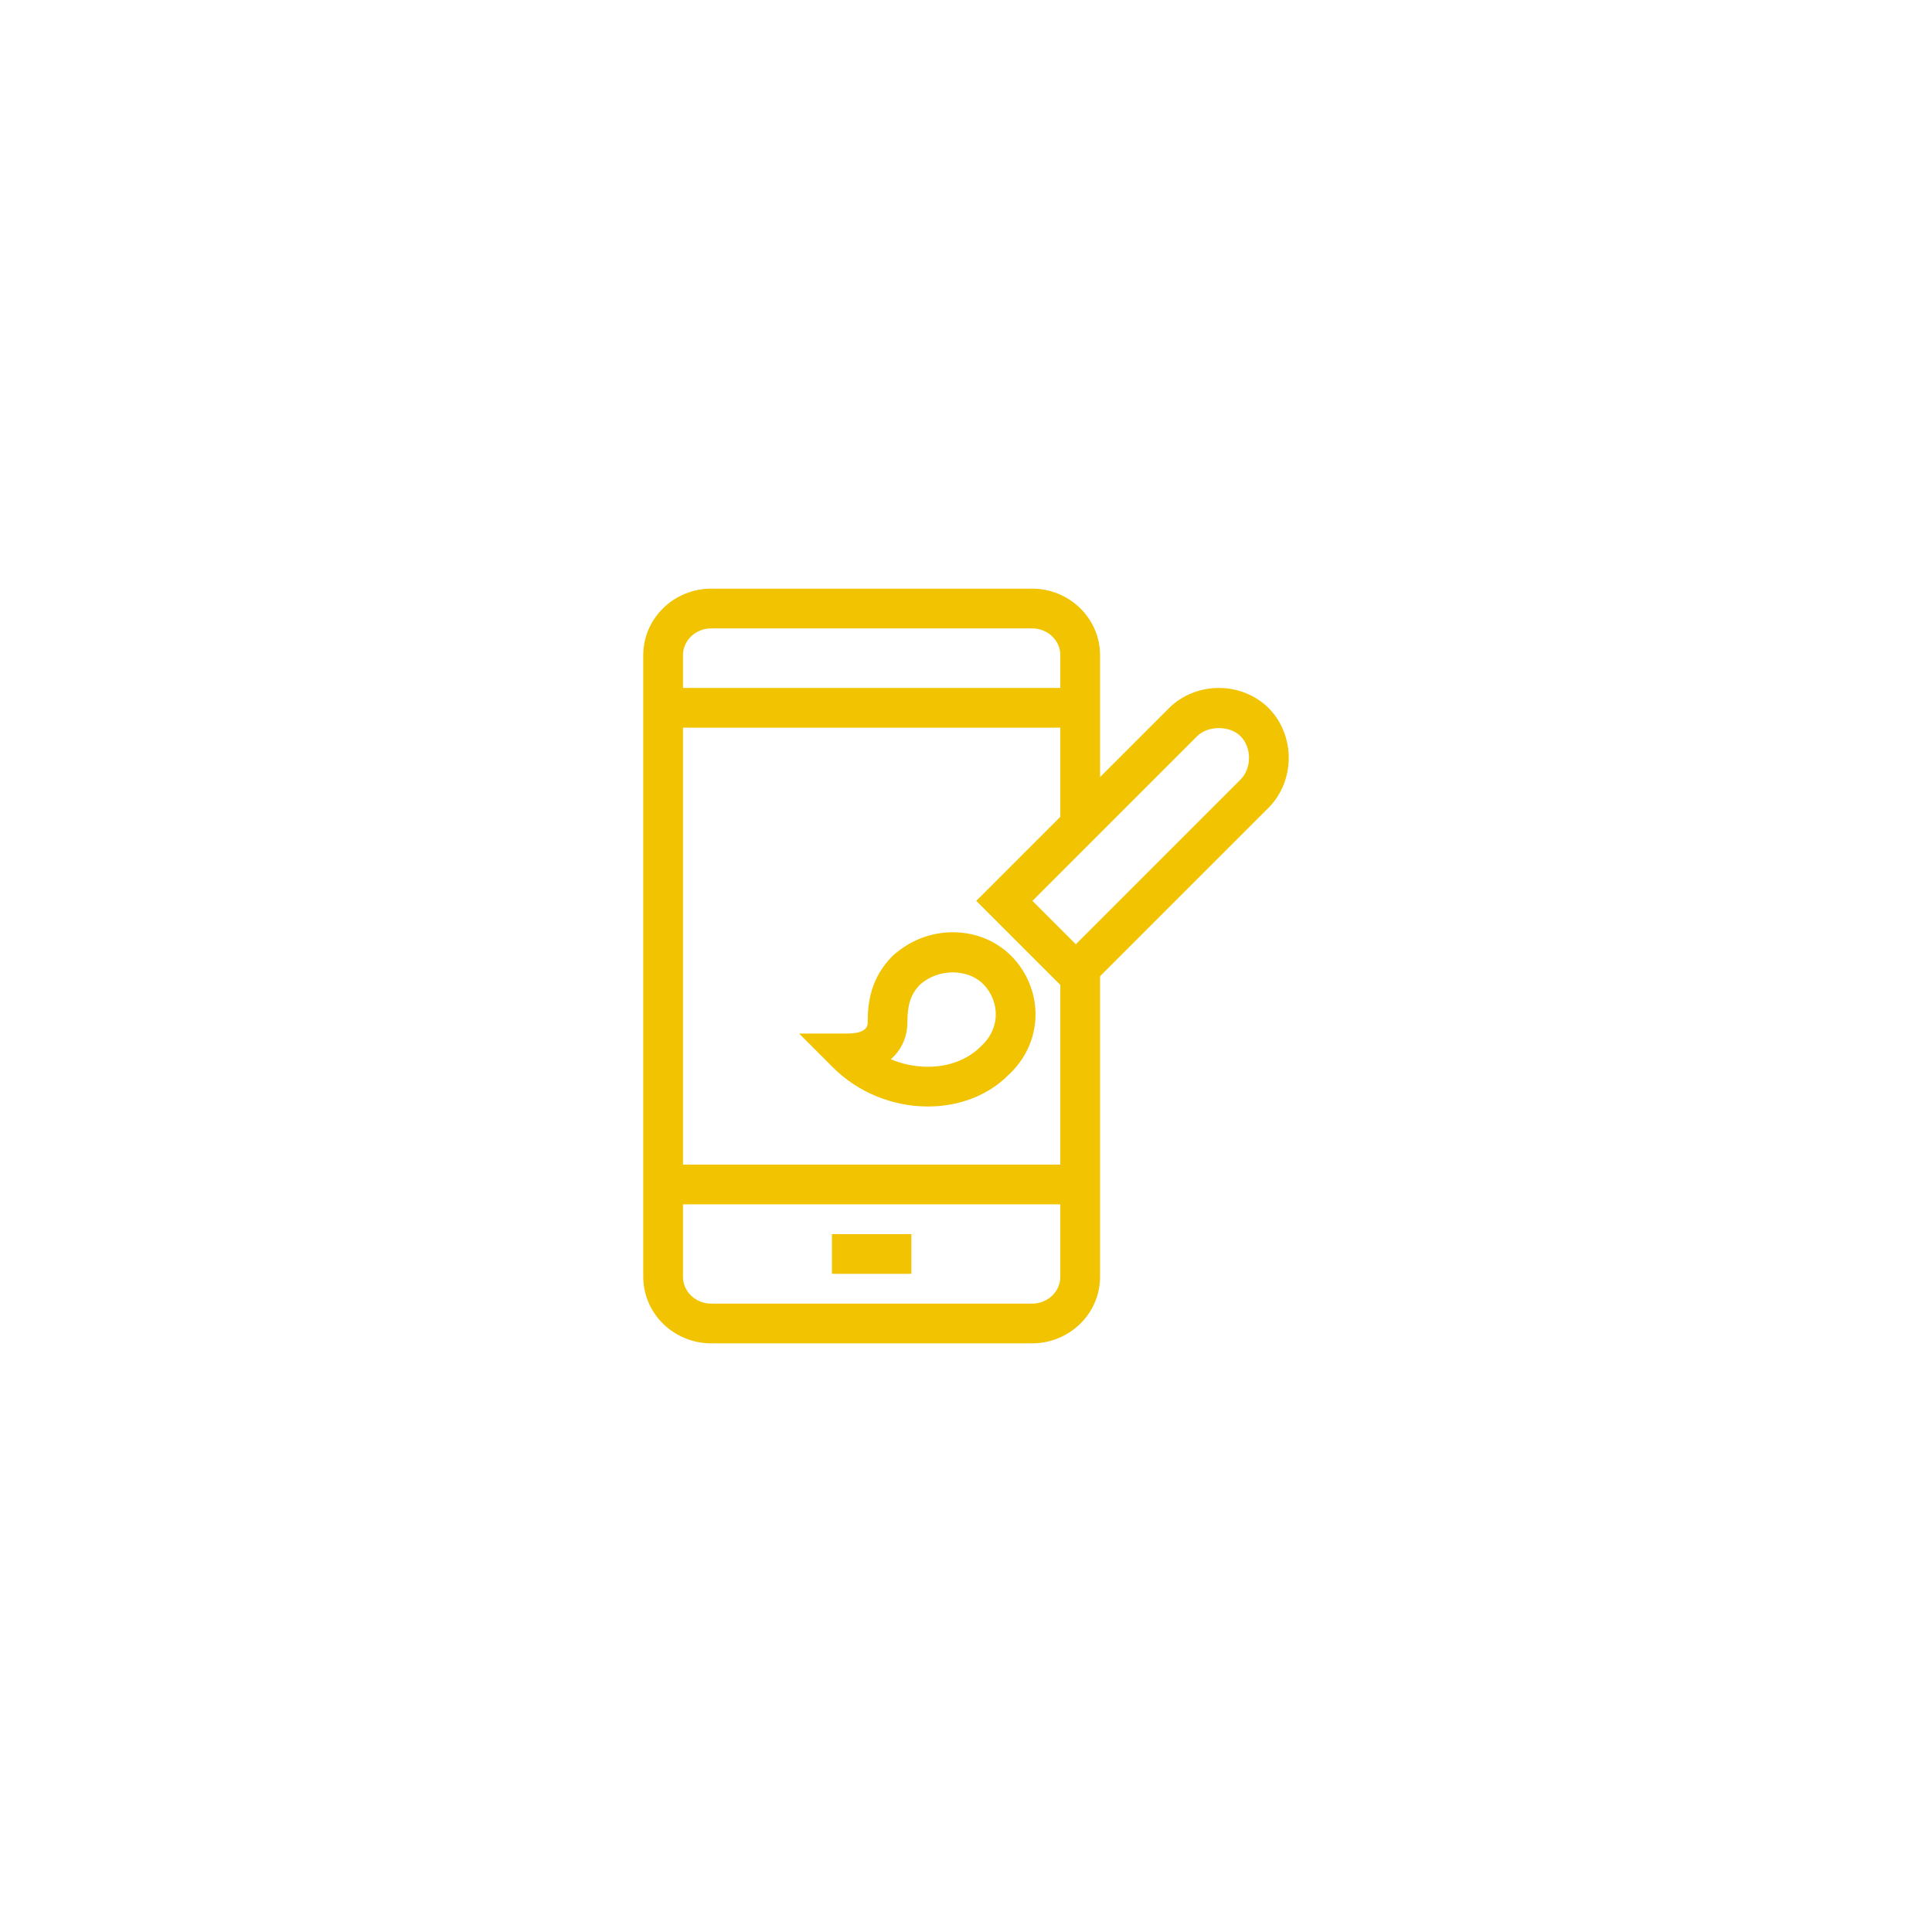 <?xml version="1.0" encoding="utf-8"?>
<!-- Generator: Adobe Illustrator 17.1.0, SVG Export Plug-In . SVG Version: 6.00 Build 0)  -->
<!DOCTYPE svg PUBLIC "-//W3C//DTD SVG 1.1//EN" "http://www.w3.org/Graphics/SVG/1.1/DTD/svg11.dtd">
<svg version="1.1" id="mobile-design" xmlns="http://www.w3.org/2000/svg" xmlns:xlink="http://www.w3.org/1999/xlink" x="0px"
	 y="0px" viewBox="0 0 1024 1024" enable-background="new 0 0 1024 1024" xml:space="preserve">
<g id="mobile-design-mobile-design">
	<g id="mobile-design-mobile-design_1_">
		<g>
			<g>
				<path fill="#f1c300" d="M547.02,712H376.975c-19.865,0-36.03-15.81-36.03-35.238V347.238
					c0-19.429,16.165-35.238,36.03-35.238H547.02c19.866,0,36.03,15.81,36.03,35.238v93.463H561.998v-93.463
					c0-7.823-6.718-14.186-14.978-14.186H376.975c-8.26,0-14.977,6.362-14.977,14.186v329.523
					c0,7.823,6.718,14.186,14.977,14.186H547.02c8.26,0,14.978-6.362,14.978-14.186V516.502h21.052v160.26
					C583.05,696.19,566.886,712,547.02,712L547.02,712z"/>
			</g>
			<g>
				<path fill="#f1c300" d="M561.998,385.684H361.997c-5.814,0-10.527-4.707-10.527-10.525
					c0-5.819,4.713-10.527,10.527-10.527H561.998c5.812,0,10.525,4.708,10.525,10.527
					C572.523,380.977,567.811,385.684,561.998,385.684L561.998,385.684z"/>
			</g>
			<g>
				<path fill="#f1c300" d="M561.998,638.316H361.997c-5.814,0-10.527-4.708-10.527-10.526
					c0-5.818,4.713-10.526,10.527-10.526H561.998c5.812,0,10.525,4.708,10.525,10.526
					C572.523,633.608,567.811,638.316,561.998,638.316L561.998,638.316z"/>
			</g>
			<g>
				<polygon fill="#f1c300" points="483.05,675.158 440.945,675.158 440.945,654.106 483.05,654.106 483.05,675.158 
									"/>
			</g>
		</g>
		<g>
			<g>
				<path fill="#f1c300" d="M570.211,530.257l-52.776-52.776l102.18-102.179c6.77-6.784,16.391-10.671,26.393-10.671
					c10.002,0,19.619,3.896,26.393,10.681c6.764,6.754,10.654,16.376,10.654,26.367
					c0,9.992-3.885,19.614-10.659,26.398L570.211,530.257L570.211,530.257z M547.205,477.481l23.006,23.006
					l87.295-87.294c2.853-2.857,4.497-7.052,4.497-11.514c0-4.451-1.639-8.635-4.492-11.492
					c-5.72-5.726-17.285-5.706-23.006,0L547.205,477.481L547.205,477.481z"/>
			</g>
			<g>
				<path fill="#f1c300" d="M491.829,586.466C491.829,586.466,491.834,586.466,491.829,586.466
					c-18.828,0-37.171-7.546-50.324-20.703l-17.959-17.97h25.406c10.937,0,10.937-4.441,10.937-5.899
					c0-10.26,1.501-23.53,13.199-35.23c9.026-8.212,20.236-12.551,31.918-12.551l0,0
					c11.873,0,22.873,4.451,30.973,12.551c8.43,8.44,13.117,20.067,12.854,31.908
					c-0.257,11.873-5.396,22.996-14.457,31.302C523.804,580.462,508.575,586.466,491.829,586.466L491.829,586.466z
					 M472.123,561.414c6.173,2.6,12.891,3.999,19.706,3.999c11.122,0,21.062-3.813,27.991-10.742
					c6.471-5.952,7.875-12.254,7.967-16.561c0.133-6.126-2.308-12.171-6.697-16.56
					c-8.357-8.347-24.055-8.203-33.481,0.35c-5.468,5.489-6.665,12.006-6.665,19.994
					C480.943,549.058,478.121,556.264,472.123,561.414L472.123,561.414z"/>
			</g>
		</g>
	</g>
</g>
</svg>
